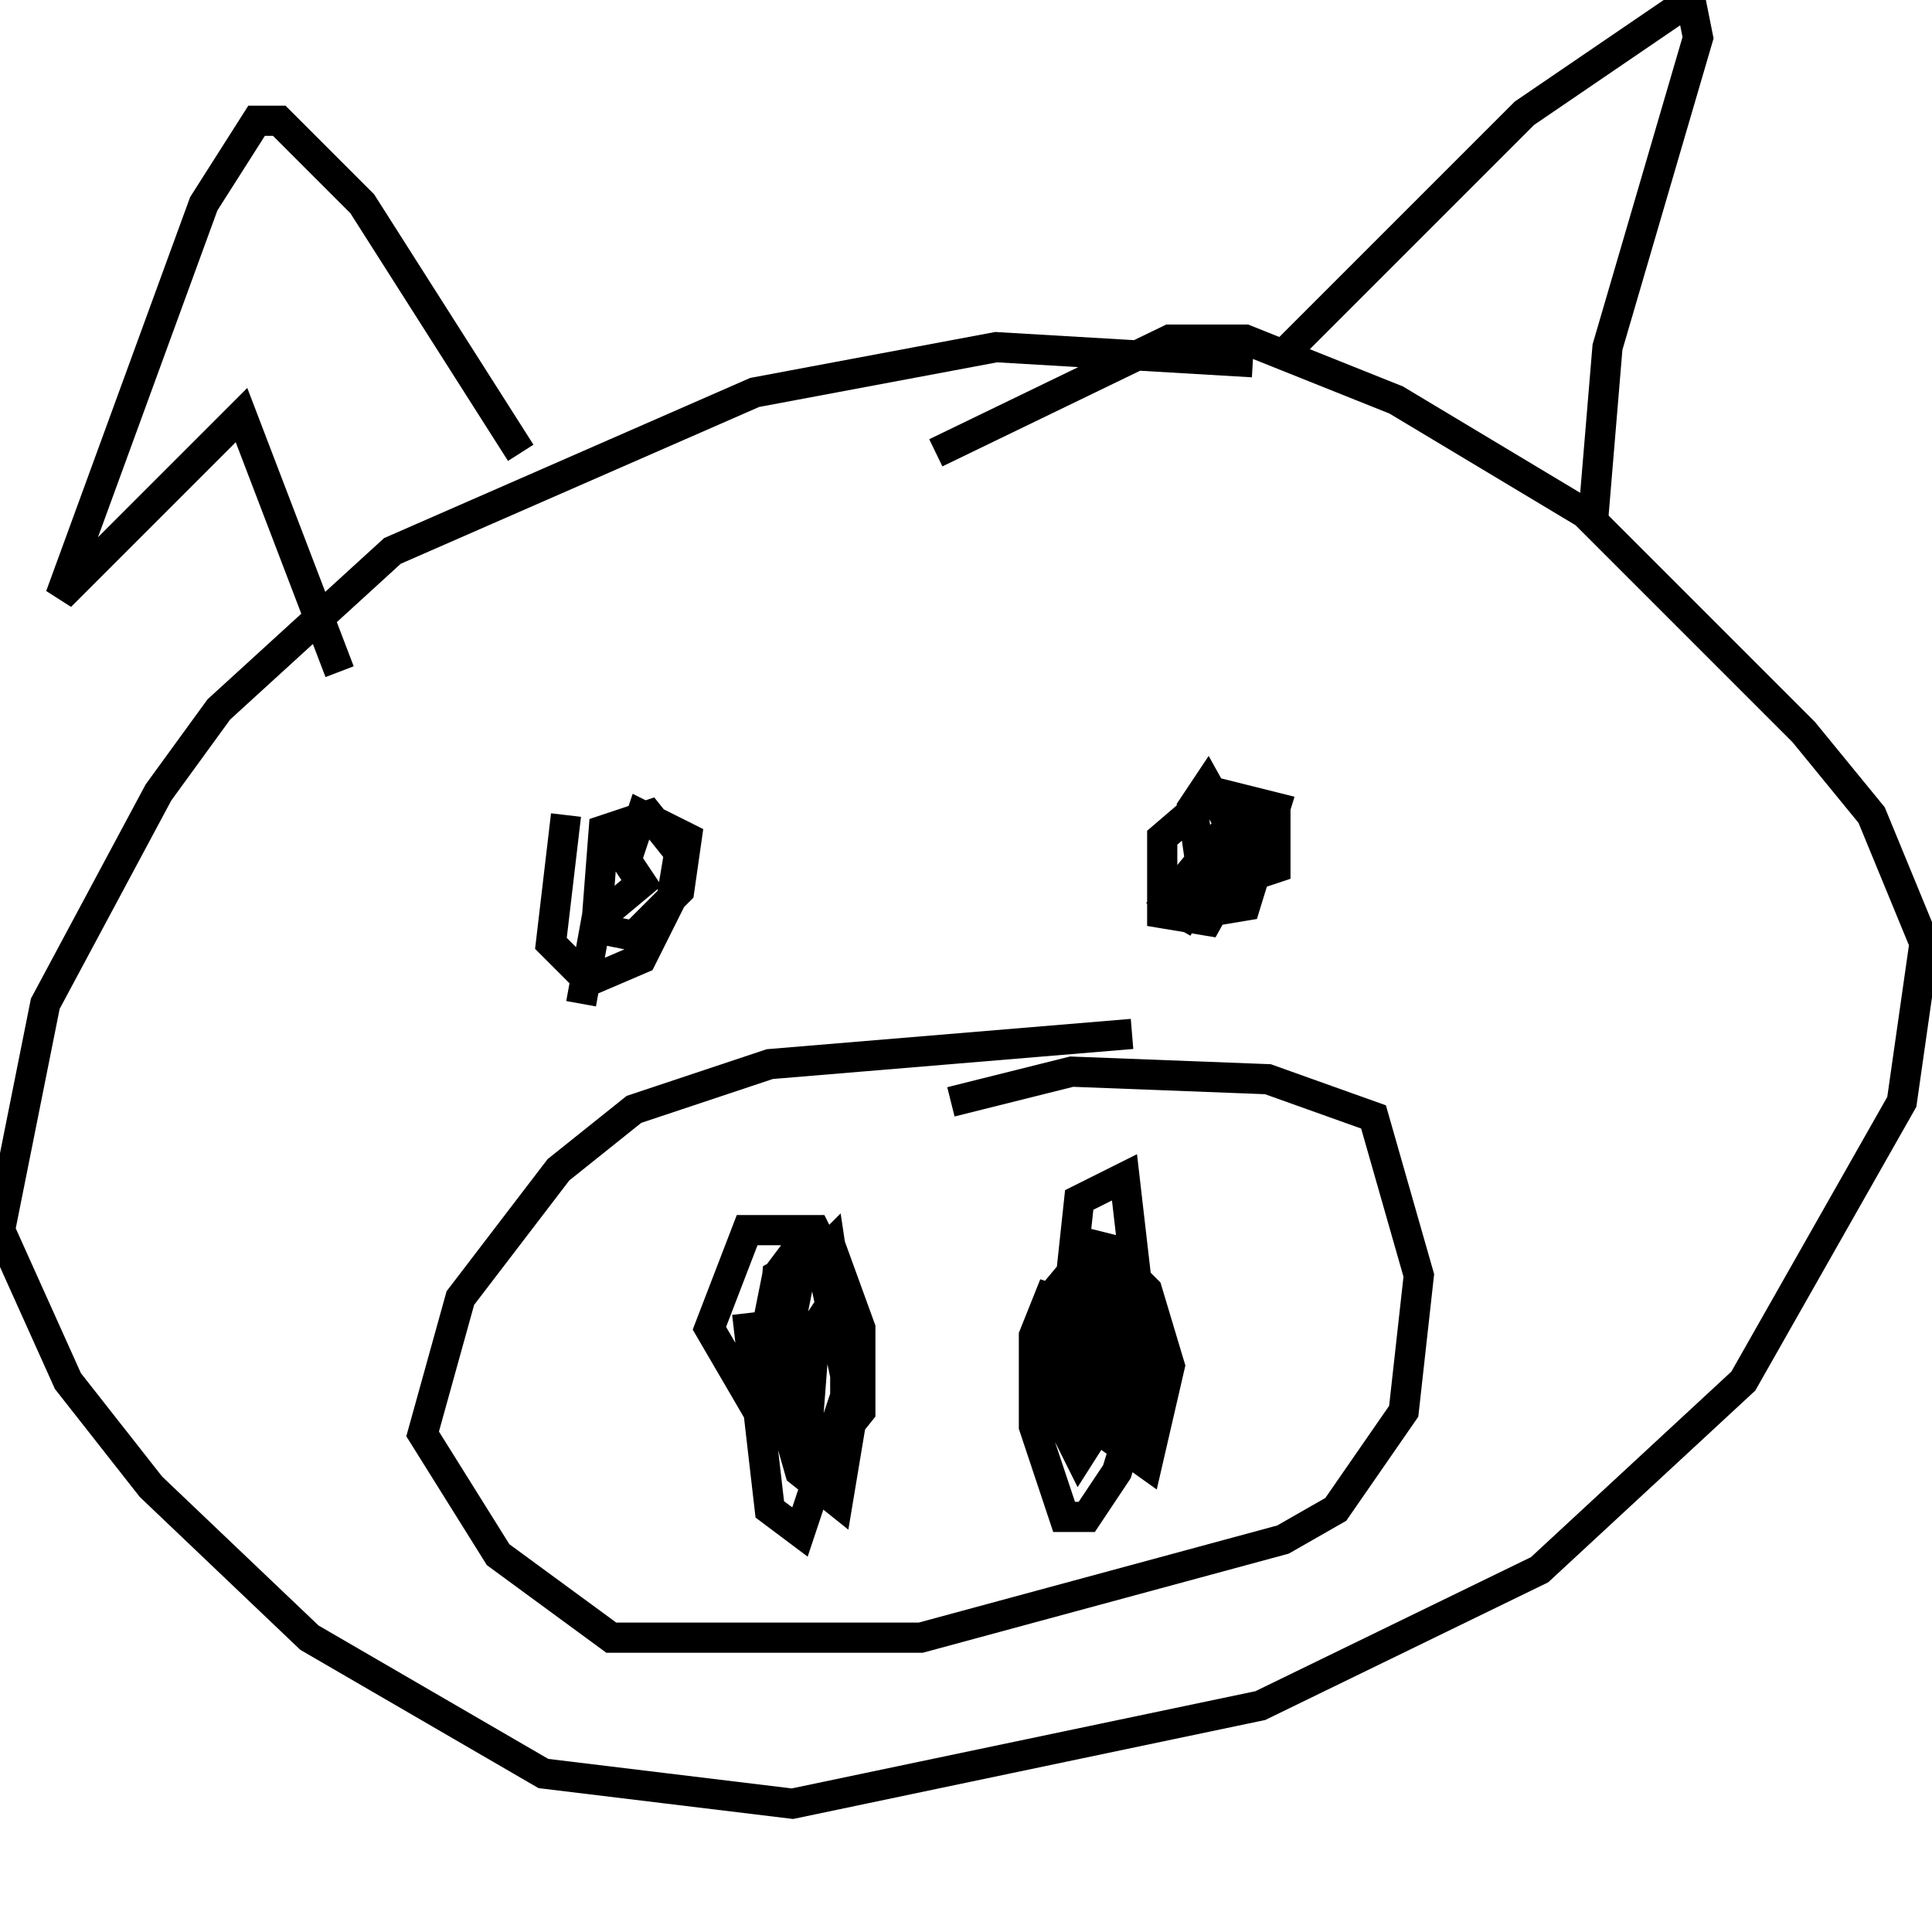 <svg width="256" height="256" xmlns="http://www.w3.org/2000/svg">
<g stroke="black" fill="transparent" stroke-width="4">
<path d="M 166 48 L 132 46 L 100 52 L 52 73 L 29 94 L 21 105 L 6 133 L 0 163 L 9 183 L 20 197 L 41 217 L 72 235 L 105 239 L 167 226 L 204 208 L 231 183 L 252 146 L 255 125 L 248 108 L 239 97 L 210 68 L 185 53 L 165 45 L 155 45 L 124 60"/>
<path d="M 150 137 L 102 141 L 84 147 L 74 155 L 61 172 L 56 190 L 66 206 L 81 217 L 122 217 L 170 204 L 177 200 L 186 187 L 188 169 L 182 148 L 168 143 L 142 142 L 126 146"/>
<path d="M 99 174 L 102 200 L 106 203 L 112 185 L 112 171 L 108 163 L 99 163 L 94 176 L 101 188 L 110 192 L 114 187 L 114 176 L 110 165 L 103 169 L 102 181 L 106 195 L 111 199 L 113 187 L 109 168 L 106 165 L 103 169 L 101 179 L 108 195 L 113 185 L 110 165 L 106 169 L 104 179 L 107 189 L 108 176 L 104 182 L 107 190"/>
<path d="M 142 173 L 139 172 L 137 177 L 137 189 L 141 201 L 144 201 L 148 195 L 152 182 L 149 156 L 143 159 L 140 187 L 143 193 L 150 182 L 149 166 L 145 165 L 140 171 L 139 181 L 144 188 L 151 184 L 152 173 L 149 167 L 144 171 L 143 179 L 145 189 L 152 194 L 155 181 L 152 171 L 150 169 L 146 173 L 146 182 L 152 192"/>
<path d="M 75 108 L 73 125 L 78 130 L 85 127 L 89 119 L 90 113 L 86 108 L 80 110 L 79 123 L 84 124 L 90 118 L 91 111 L 85 108 L 83 114 L 85 117 L 79 122 L 77 133"/>
<path d="M 164 108 L 155 119 L 159 121 L 165 120 L 169 107 L 161 105 L 154 111 L 154 121 L 160 122 L 165 113 L 160 104 L 158 107 L 159 114 L 163 117 L 169 115 L 169 109 L 164 109 L 156 123"/>
<path d="M 170 47 L 202 15 L 224 0 L 225 5 L 213 46 L 211 70"/>
<path d="M 69 60 L 48 27 L 37 16 L 34 16 L 27 27 L 8 79 L 32 55 L 45 89"/>
</g>
</svg>
